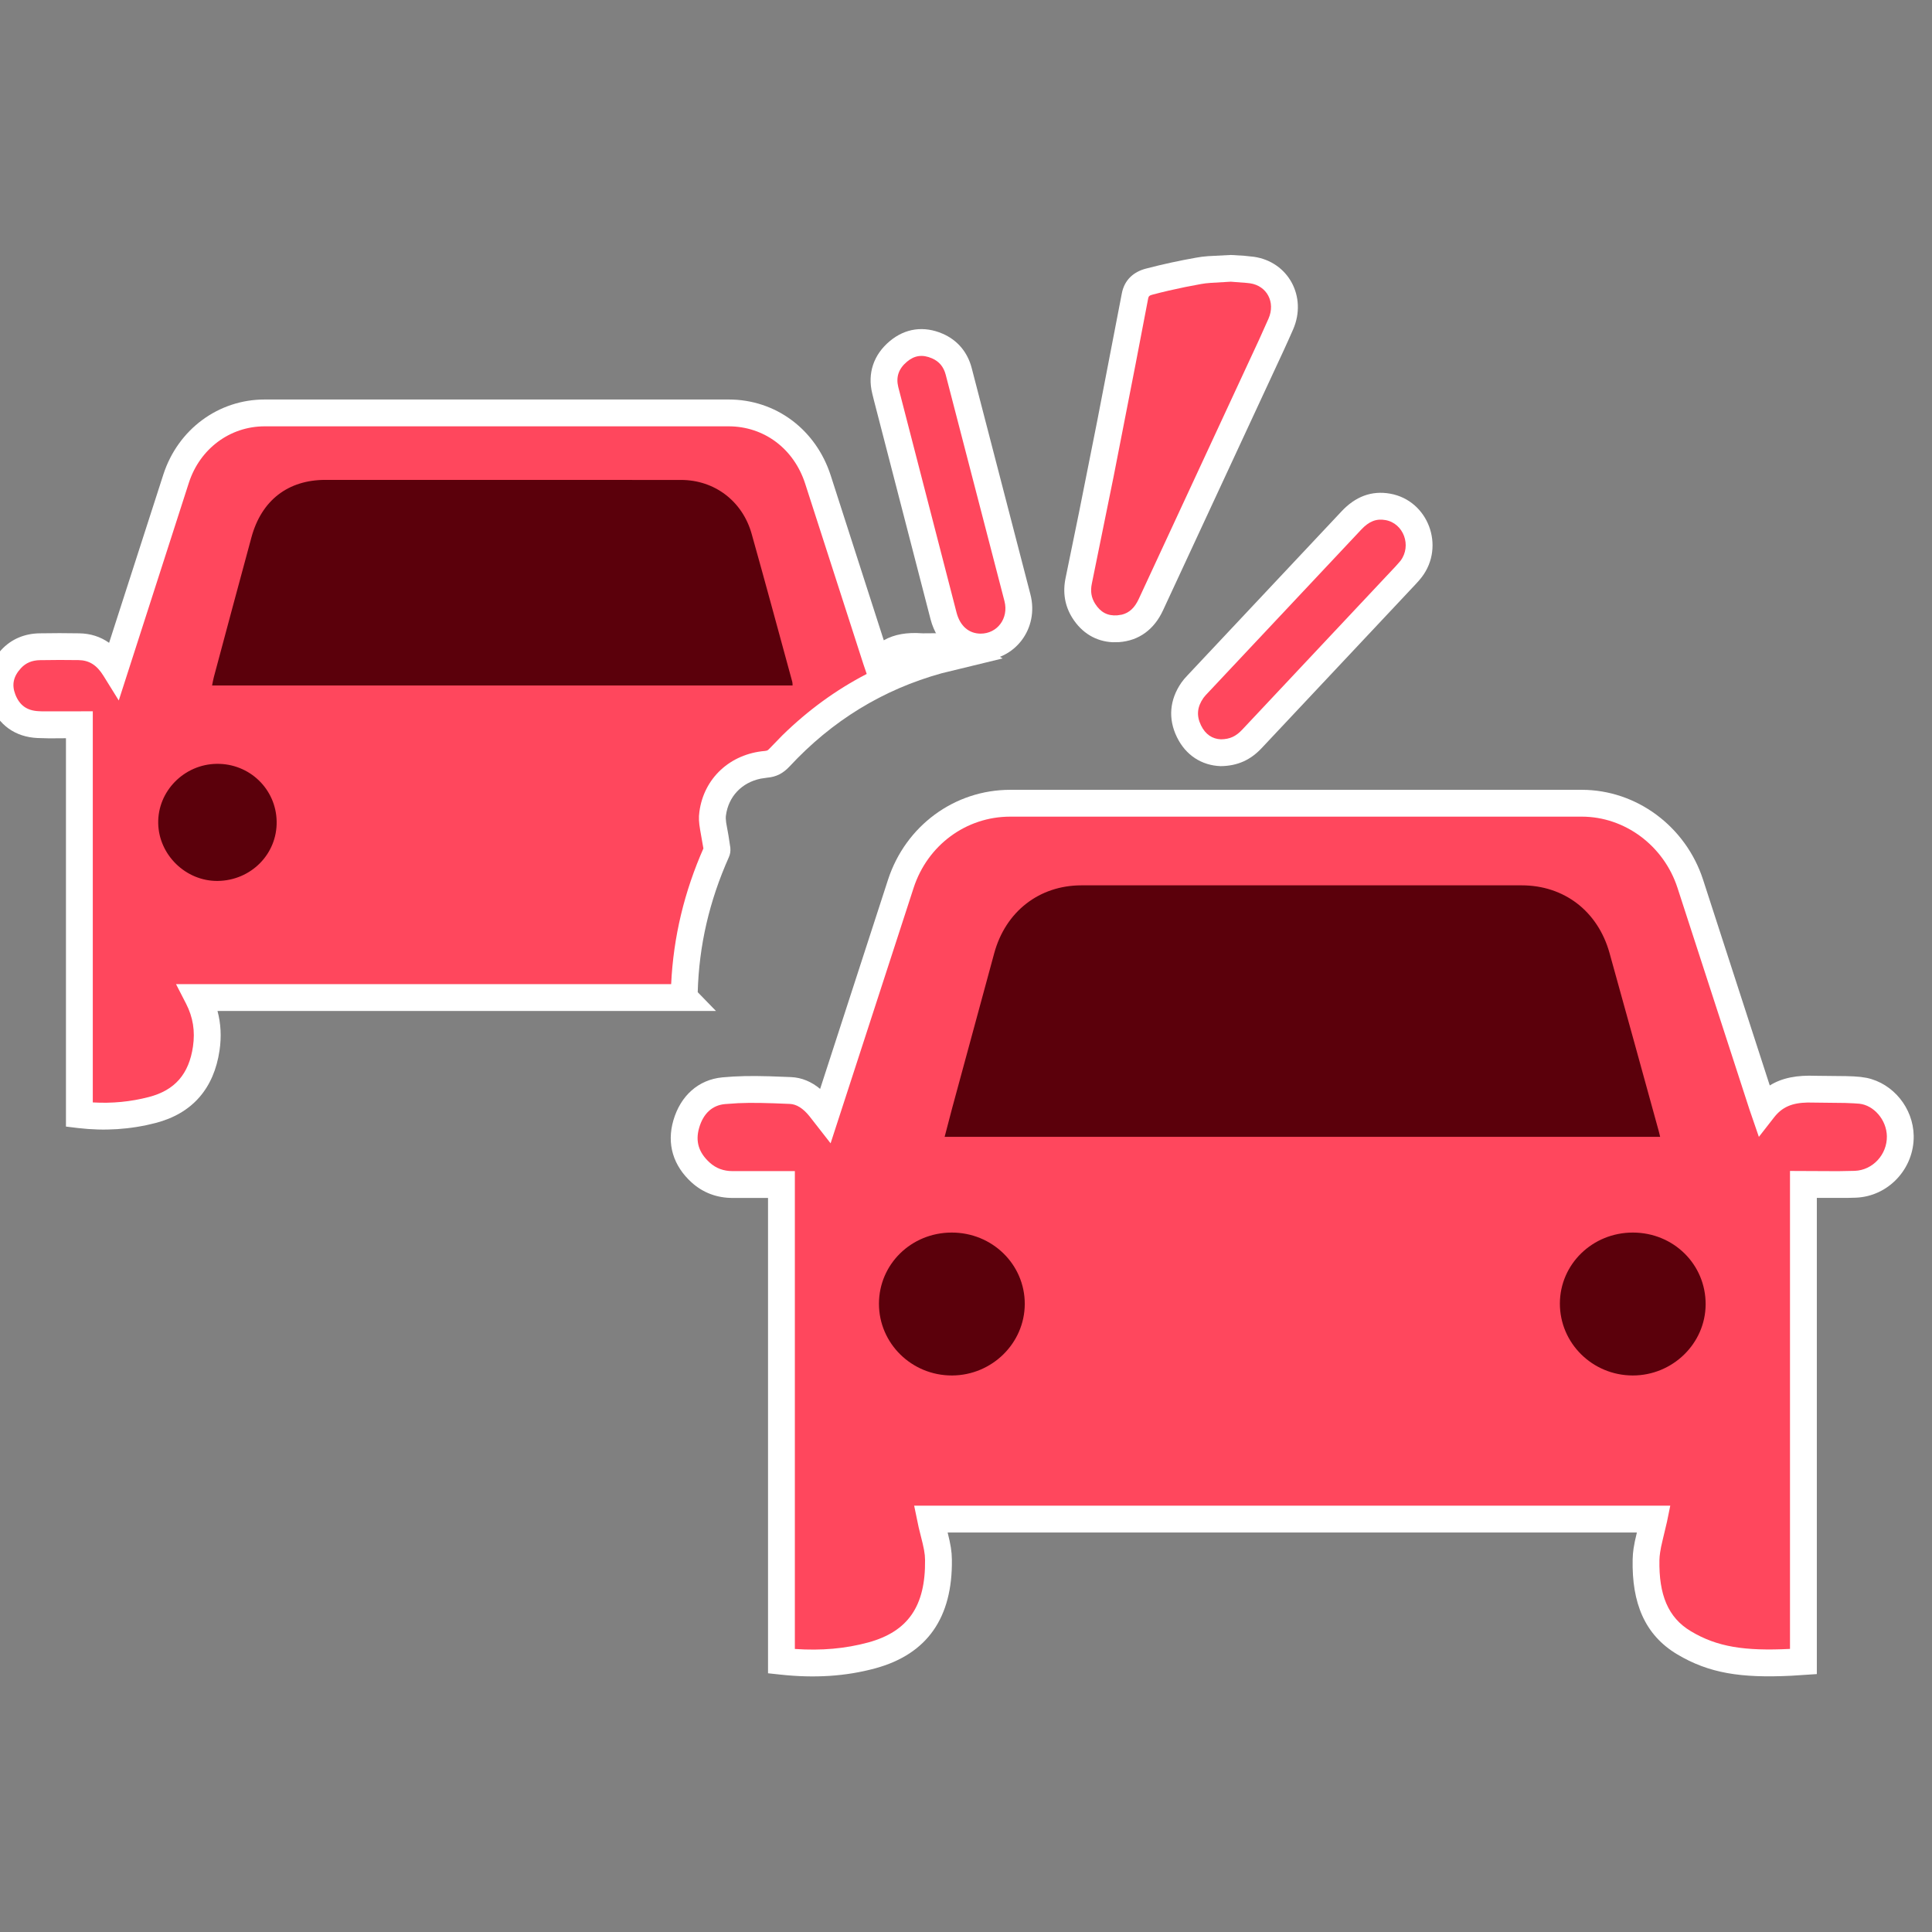 <?xml version="1.0" encoding="UTF-8"?>
<svg width="36px" height="36px" viewBox="0 0 36 36" version="1.1" xmlns="http://www.w3.org/2000/svg" xmlns:xlink="http://www.w3.org/1999/xlink">
    <rect x="0" y="0" width="36" height="36" fill="#808080" stroke="none"/>
    <g id="V1.0.0" stroke="none" stroke-width="1" fill="none" fill-rule="evenodd">
        <g id="交通事件2-icon" transform="translate(-272, -154)">
            <g id="accident_red" transform="translate(271, 154)">
                <path d="M17.253,7.332 L17.285,7.462 L18.34,11.541 C18.462,12.005 18.817,12.304 19.268,12.307 C19.91,12.31 20.364,11.714 20.201,11.078 L19.106,6.857 C19.028,6.56 18.84,6.337 18.564,6.218 C18.217,6.068 17.867,6.115 17.579,6.357 C17.28,6.607 17.16,6.955 17.253,7.332 Z" id="路径" fill="#FFFFFF" fill-rule="nonzero"></path>
                <polygon id="路径" fill="#FFFFFF" fill-rule="nonzero" points="18.011 9.273 18.253 9.211 18.19 9.099"></polygon>
                <path d="M18.824,11.415 L17.738,7.212 C17.692,7.024 17.745,6.87 17.9,6.74 C18.041,6.621 18.19,6.601 18.366,6.677 C18.499,6.734 18.583,6.834 18.622,6.983 L19.717,11.202 C19.799,11.523 19.582,11.808 19.271,11.807 C19.054,11.805 18.89,11.667 18.824,11.415 Z" id="路径" fill="#FF475D" fill-rule="nonzero"></path>
                <polygon id="路径" fill="#FFFFFF" fill-rule="nonzero" points="23.219 12.862 23.014 12.719 23.219 13.112"></polygon>
                <path d="M23.014,12.719 C22.794,13.036 22.762,13.391 22.93,13.735 C23.094,14.073 23.391,14.263 23.745,14.276 C24.066,14.272 24.306,14.158 24.513,13.936 L27.372,10.893 C27.429,10.832 27.46,10.797 27.494,10.752 C27.931,10.176 27.612,9.326 26.905,9.199 C26.556,9.136 26.254,9.255 25.999,9.527 L23.13,12.581 C23.077,12.637 23.046,12.673 23.014,12.719 Z" id="路径" fill="#FFFFFF" fill-rule="nonzero"></path>
                <path d="M23.424,13.005 L23.463,12.957 L26.364,9.869 C26.509,9.714 26.646,9.66 26.817,9.691 C27.153,9.751 27.309,10.168 27.096,10.45 L27.007,10.551 L24.149,13.594 C24.031,13.72 23.918,13.774 23.751,13.776 C23.592,13.77 23.462,13.687 23.379,13.516 C23.292,13.337 23.306,13.175 23.424,13.005 Z" id="路径" fill="#FF475D" fill-rule="nonzero"></path>
                <path d="M22.671,11.373 L24.914,6.542 C24.984,6.389 25.038,6.27 25.096,6.137 C25.359,5.531 25.008,4.878 24.365,4.785 L24.186,4.766 L23.934,4.751 L23.512,4.773 C23.429,4.779 23.367,4.787 23.296,4.8 C22.982,4.855 22.668,4.923 22.354,5.005 C22.121,5.065 21.952,5.217 21.904,5.465 L21.444,7.849 L21.109,9.533 L20.855,10.773 C20.8,11.04 20.841,11.29 20.982,11.515 C21.159,11.795 21.422,11.953 21.734,11.967 L21.853,11.965 C22.226,11.938 22.507,11.727 22.671,11.373 Z" id="路径" fill="#FFFFFF" fill-rule="nonzero"></path>
                <path d="M21.818,11.466 C21.639,11.479 21.507,11.41 21.405,11.248 C21.335,11.136 21.315,11.018 21.345,10.874 L21.751,8.877 L22.161,6.779 L22.395,5.558 C22.403,5.519 22.42,5.504 22.48,5.489 C22.68,5.436 22.881,5.39 23.082,5.349 L23.382,5.292 C23.437,5.282 23.488,5.276 23.559,5.271 L23.934,5.249 L24.232,5.272 L24.293,5.279 C24.606,5.325 24.771,5.631 24.637,5.937 L24.459,6.334 L22.218,11.163 C22.142,11.326 22.042,11.419 21.905,11.453 L21.818,11.466 Z" id="路径" fill="#FF475D" fill-rule="nonzero"></path>
                <path d="M14.579,15.978 C14.608,15.914 14.614,15.861 14.609,15.797 L14.574,15.568 L14.531,15.33 C14.523,15.27 14.522,15.231 14.527,15.193 C14.575,14.84 14.822,14.582 15.174,14.509 L15.295,14.491 C15.466,14.477 15.593,14.409 15.711,14.283 C16.504,13.429 17.449,12.849 18.548,12.545 L19.682,12.269 L19.172,11.955 C19.066,11.89 18.955,11.847 18.836,11.823 C18.757,11.807 18.689,11.8 18.603,11.798 L18.197,11.801 L18.176,11.8 C17.901,11.781 17.666,11.818 17.468,11.931 L16.48,8.862 C16.204,8.004 15.457,7.444 14.577,7.444 L5.932,7.444 C5.068,7.444 4.318,8.001 4.045,8.838 L3.033,11.978 C2.872,11.864 2.686,11.804 2.474,11.801 C2.234,11.796 1.99,11.797 1.739,11.801 C1.457,11.805 1.208,11.909 1.021,12.113 C0.756,12.403 0.679,12.757 0.819,13.119 C0.969,13.509 1.283,13.732 1.697,13.752 L1.919,13.758 L2.229,13.756 L2.229,20.992 L2.45,21.019 C2.95,21.078 3.427,21.047 3.9,20.925 C4.582,20.748 4.987,20.283 5.091,19.572 C5.128,19.318 5.116,19.075 5.053,18.838 L14.341,18.838 L14.001,18.488 C14.025,17.618 14.218,16.788 14.579,15.978 Z" id="路径" fill="#FFFFFF" fill-rule="nonzero"></path>
                <path d="M13.506,18.338 L4.28,18.338 L4.467,18.702 C4.598,18.957 4.637,19.215 4.596,19.499 C4.521,20.014 4.258,20.315 3.775,20.441 C3.432,20.53 3.088,20.563 2.729,20.542 L2.729,13.254 L1.788,13.255 L1.72,13.252 C1.503,13.242 1.364,13.143 1.285,12.939 C1.216,12.759 1.249,12.604 1.39,12.451 C1.481,12.352 1.597,12.303 1.747,12.301 C1.993,12.297 2.231,12.296 2.465,12.3 C2.661,12.304 2.802,12.39 2.928,12.593 L3.213,13.052 L4.52,8.993 C4.727,8.359 5.287,7.944 5.932,7.944 L14.576,7.944 C15.237,7.944 15.794,8.361 16.004,9.015 L17.089,12.379 L17.15,12.558 C16.578,12.854 16.054,13.236 15.578,13.702 L15.344,13.943 C15.32,13.969 15.306,13.981 15.287,13.987 L15.253,13.993 C14.608,14.047 14.116,14.497 14.032,15.127 C14.017,15.236 14.022,15.322 14.046,15.463 L14.107,15.811 L14.115,15.791 C13.751,16.613 13.548,17.457 13.506,18.338 Z" id="路径" fill="#FF475D" fill-rule="nonzero"></path>
                <path d="M33.977,20.226 L32.734,16.391 C32.411,15.398 31.493,14.717 30.474,14.717 L19.824,14.717 C18.786,14.717 17.876,15.387 17.548,16.389 L16.282,20.29 C16.122,20.157 15.941,20.079 15.74,20.07 L15.34,20.055 C14.982,20.045 14.734,20.05 14.462,20.075 C14.012,20.117 13.681,20.419 13.548,20.874 C13.419,21.317 13.544,21.722 13.889,22.035 C14.101,22.226 14.361,22.322 14.651,22.322 L15.311,22.322 L15.311,31.179 L15.534,31.203 C16.172,31.273 16.755,31.238 17.313,31.086 C18.274,30.823 18.751,30.147 18.737,29.061 C18.735,28.905 18.714,28.781 18.658,28.556 L31.501,28.556 L31.463,28.721 L31.439,28.854 C31.429,28.924 31.423,28.992 31.422,29.058 C31.405,29.866 31.646,30.463 32.249,30.824 C32.844,31.18 33.44,31.271 34.379,31.225 L34.854,31.194 L34.854,22.321 L35.425,22.321 L35.58,22.317 C36.188,22.294 36.669,21.775 36.659,21.164 C36.65,20.647 36.278,20.19 35.785,20.085 L35.669,20.067 C35.58,20.058 35.503,20.054 35.4,20.052 L34.835,20.046 C34.489,20.032 34.21,20.081 33.977,20.226 Z" id="路径" fill="#FFFFFF" fill-rule="nonzero"></path>
                <path d="M32.506,30.395 C32.08,30.141 31.909,29.713 31.921,29.068 L31.925,29 L31.934,28.927 C31.944,28.858 31.956,28.8 31.982,28.692 L32.062,28.355 L32.123,28.056 L18.034,28.056 L18.118,28.46 L18.155,28.609 C18.215,28.842 18.236,28.949 18.237,29.067 C18.248,29.932 17.916,30.402 17.181,30.604 C16.751,30.721 16.302,30.76 15.811,30.726 L15.811,21.822 L14.651,21.822 C14.482,21.822 14.343,21.77 14.225,21.664 C14.019,21.477 13.954,21.268 14.028,21.014 C14.106,20.747 14.273,20.595 14.508,20.573 L14.757,20.556 C15.01,20.545 15.288,20.551 15.718,20.57 C15.841,20.575 15.963,20.651 16.082,20.798 L16.477,21.304 L18.024,16.544 C18.284,15.746 19.004,15.217 19.824,15.217 L30.474,15.217 C31.275,15.217 32.002,15.756 32.258,16.545 L33.599,20.675 L33.774,21.184 L34.058,20.82 C34.208,20.628 34.391,20.55 34.683,20.544 L35.383,20.552 L35.546,20.559 L35.645,20.566 C35.913,20.593 36.154,20.865 36.159,21.172 C36.165,21.513 35.895,21.805 35.561,21.817 L35.253,21.823 L34.354,21.819 L34.354,30.725 C33.508,30.767 32.996,30.689 32.506,30.395 Z" id="路径" fill="#FF475D" fill-rule="nonzero"></path>
                <path d="M31.424,25.63 C30.672,25.629 30.064,25.027 30.066,24.287 C30.069,23.555 30.674,22.967 31.425,22.967 C32.184,22.967 32.785,23.56 32.782,24.305 C32.779,25.034 32.168,25.63 31.424,25.63 L31.424,25.63 Z" id="路径" fill="#5B000B"></path>
                <path d="M18.74,25.63 C17.988,25.632 17.378,25.033 17.378,24.293 C17.379,23.557 17.979,22.969 18.731,22.967 C19.488,22.965 20.097,23.56 20.095,24.299 C20.092,25.03 19.484,25.627 18.74,25.63 L18.74,25.63 Z" id="路径" fill="#5B000B"></path>
                <path d="M18.742,20.648 C19.003,19.687 19.264,18.726 19.525,17.765 C19.736,16.986 20.363,16.497 21.153,16.497 C23.887,16.496 26.62,16.496 29.354,16.497 C30.145,16.497 30.773,16.978 30.991,17.757 C31.299,18.861 31.602,19.967 31.907,21.072 C31.916,21.102 31.922,21.133 31.934,21.183 L18.602,21.183 C18.651,20.998 18.695,20.823 18.742,20.648 L18.742,20.648 Z" id="路径" fill="#5B000B"></path>
                <path d="M3.948,15.34 C3.937,14.743 4.431,14.241 5.038,14.233 C5.648,14.225 6.144,14.701 6.155,15.306 C6.166,15.915 5.675,16.409 5.054,16.415 C4.463,16.42 3.959,15.931 3.948,15.34 L3.948,15.34 Z" id="路径" fill="#5B000B"></path>
                <path d="M4.984,12.619 C5.217,11.75 5.449,10.881 5.685,10.013 C5.872,9.324 6.365,8.942 7.063,8.942 C9.271,8.942 11.48,8.942 13.689,8.943 C14.312,8.943 14.834,9.335 15.006,9.948 C15.264,10.865 15.512,11.786 15.763,12.705 C15.768,12.72 15.766,12.736 15.769,12.773 L4.952,12.773 C4.963,12.718 4.971,12.668 4.984,12.619 L4.984,12.619 Z" id="路径" fill="#5B000B"></path>
            </g>
        </g>
    </g>
</svg>